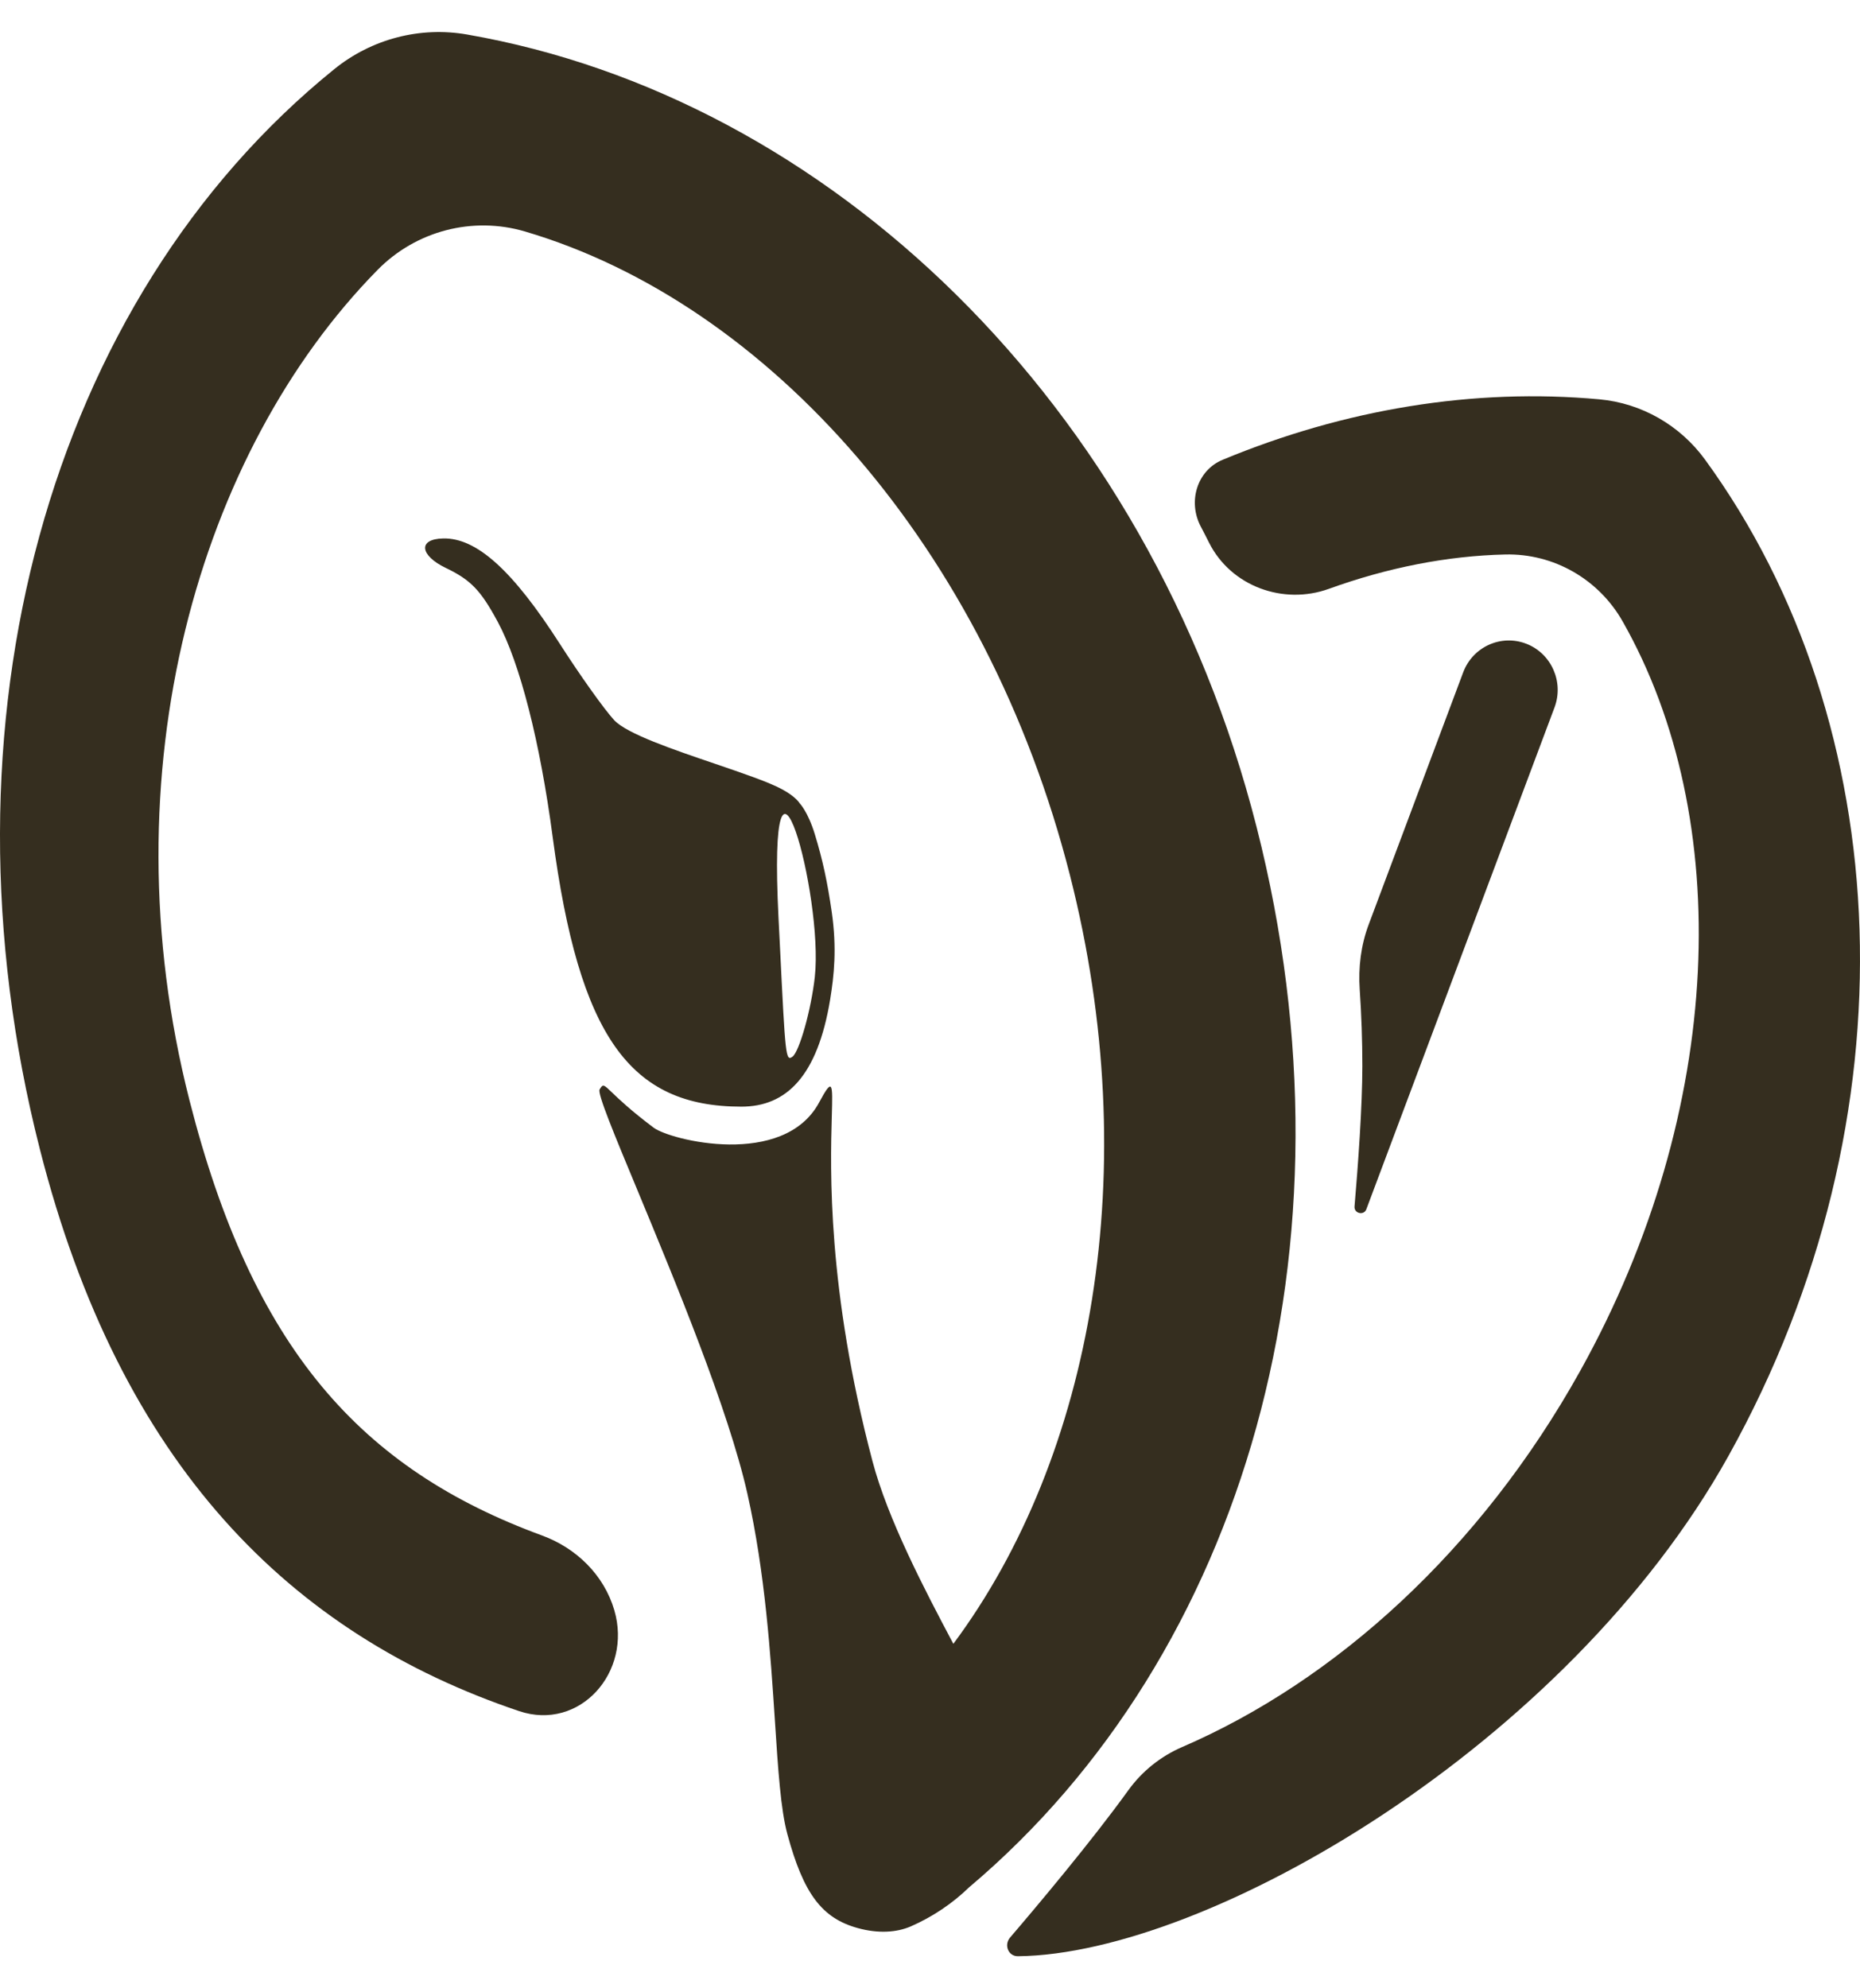 <svg width="29" height="31" viewBox="0 0 29 31" fill="none" xmlns="http://www.w3.org/2000/svg">
<path d="M8.093 26.678C9.038 26.996 9.861 26.072 9.578 25.105C9.417 24.556 8.986 24.137 8.454 23.941C5.617 22.901 3.936 21.015 2.954 17.154C1.651 12.038 3.104 7.038 5.887 4.208C6.487 3.598 7.368 3.369 8.185 3.609C11.973 4.726 15.381 8.534 16.683 13.65C17.848 18.225 17.038 22.708 14.864 25.629C14.415 24.783 13.842 23.687 13.603 22.781C12.894 20.095 12.946 18.223 12.969 17.405C12.984 16.882 12.986 16.789 12.771 17.189C12.218 18.215 10.45 17.778 10.19 17.581C9.834 17.313 9.647 17.134 9.541 17.032C9.409 16.905 9.401 16.897 9.349 16.986C9.312 17.049 9.575 17.682 9.94 18.56C10.519 19.956 11.356 21.97 11.653 23.289C11.931 24.527 12.014 25.8 12.082 26.83C12.131 27.587 12.172 28.213 12.276 28.596C12.528 29.526 12.814 29.908 13.377 30.062C13.691 30.148 13.978 30.131 14.2 30.035C14.537 29.888 14.851 29.677 15.109 29.426C19.411 25.796 21.257 19.433 19.593 12.898C17.903 6.26 12.896 1.514 7.282 0.538C6.547 0.41 5.794 0.607 5.212 1.078C0.762 4.677 -1.069 11.281 0.622 17.919C1.876 22.848 4.539 25.481 8.093 26.678Z" fill="#352E1F"/>
<path fill-rule="evenodd" clip-rule="evenodd" d="M11.151 11.909C11.581 12.056 11.982 12.192 12.19 12.304C12.41 12.422 12.467 12.523 12.467 12.523C12.467 12.523 12.596 12.653 12.704 13.006C12.83 13.418 12.9 13.752 12.968 14.218C13.05 14.789 13.004 15.209 12.943 15.585C12.745 16.783 12.259 17.254 11.559 17.254C9.822 17.254 9.03 16.163 8.617 13.05C8.42 11.565 8.107 10.339 7.761 9.696C7.494 9.201 7.341 9.042 6.947 8.853C6.554 8.664 6.505 8.404 6.91 8.395C7.431 8.384 7.994 8.893 8.729 10.039C9.042 10.528 9.423 11.063 9.576 11.228C9.774 11.441 10.495 11.686 11.151 11.909ZM12.357 16.474C12.462 16.395 12.647 15.748 12.704 15.231C12.843 13.967 11.962 10.761 12.138 14.311C12.147 14.475 12.154 14.626 12.161 14.767C12.245 16.466 12.249 16.555 12.357 16.474Z" fill="#352E1F"/>
<path fill-rule="evenodd" clip-rule="evenodd" d="M23.471 8.645C22.562 8.666 21.634 8.85 20.718 9.181C20.009 9.437 19.194 9.142 18.852 8.463C18.809 8.377 18.765 8.291 18.72 8.206C18.518 7.82 18.663 7.335 19.062 7.169C20.962 6.38 22.975 6.046 24.937 6.226C25.593 6.286 26.193 6.629 26.584 7.166C29.575 11.272 29.894 17.41 26.949 22.7C24.438 27.21 18.833 30.468 15.872 30.5C15.721 30.502 15.65 30.325 15.748 30.209C16.16 29.728 17.015 28.713 17.593 27.911C17.807 27.615 18.097 27.383 18.43 27.239C20.822 26.206 23.082 24.167 24.637 21.375C26.906 17.298 27.039 12.751 25.299 9.688C24.924 9.028 24.223 8.628 23.471 8.645Z" fill="#352E1F"/>
<path d="M21.303 18.854C21.265 18.956 21.11 18.92 21.119 18.811C21.173 18.177 21.241 17.253 21.241 16.621C21.241 16.221 21.227 15.824 21.2 15.43C21.176 15.084 21.219 14.735 21.341 14.411L22.813 10.483C22.962 10.085 23.402 9.885 23.795 10.036C24.188 10.187 24.386 10.632 24.237 11.03L21.303 18.854Z" fill="#352E1F"/>
</svg>
